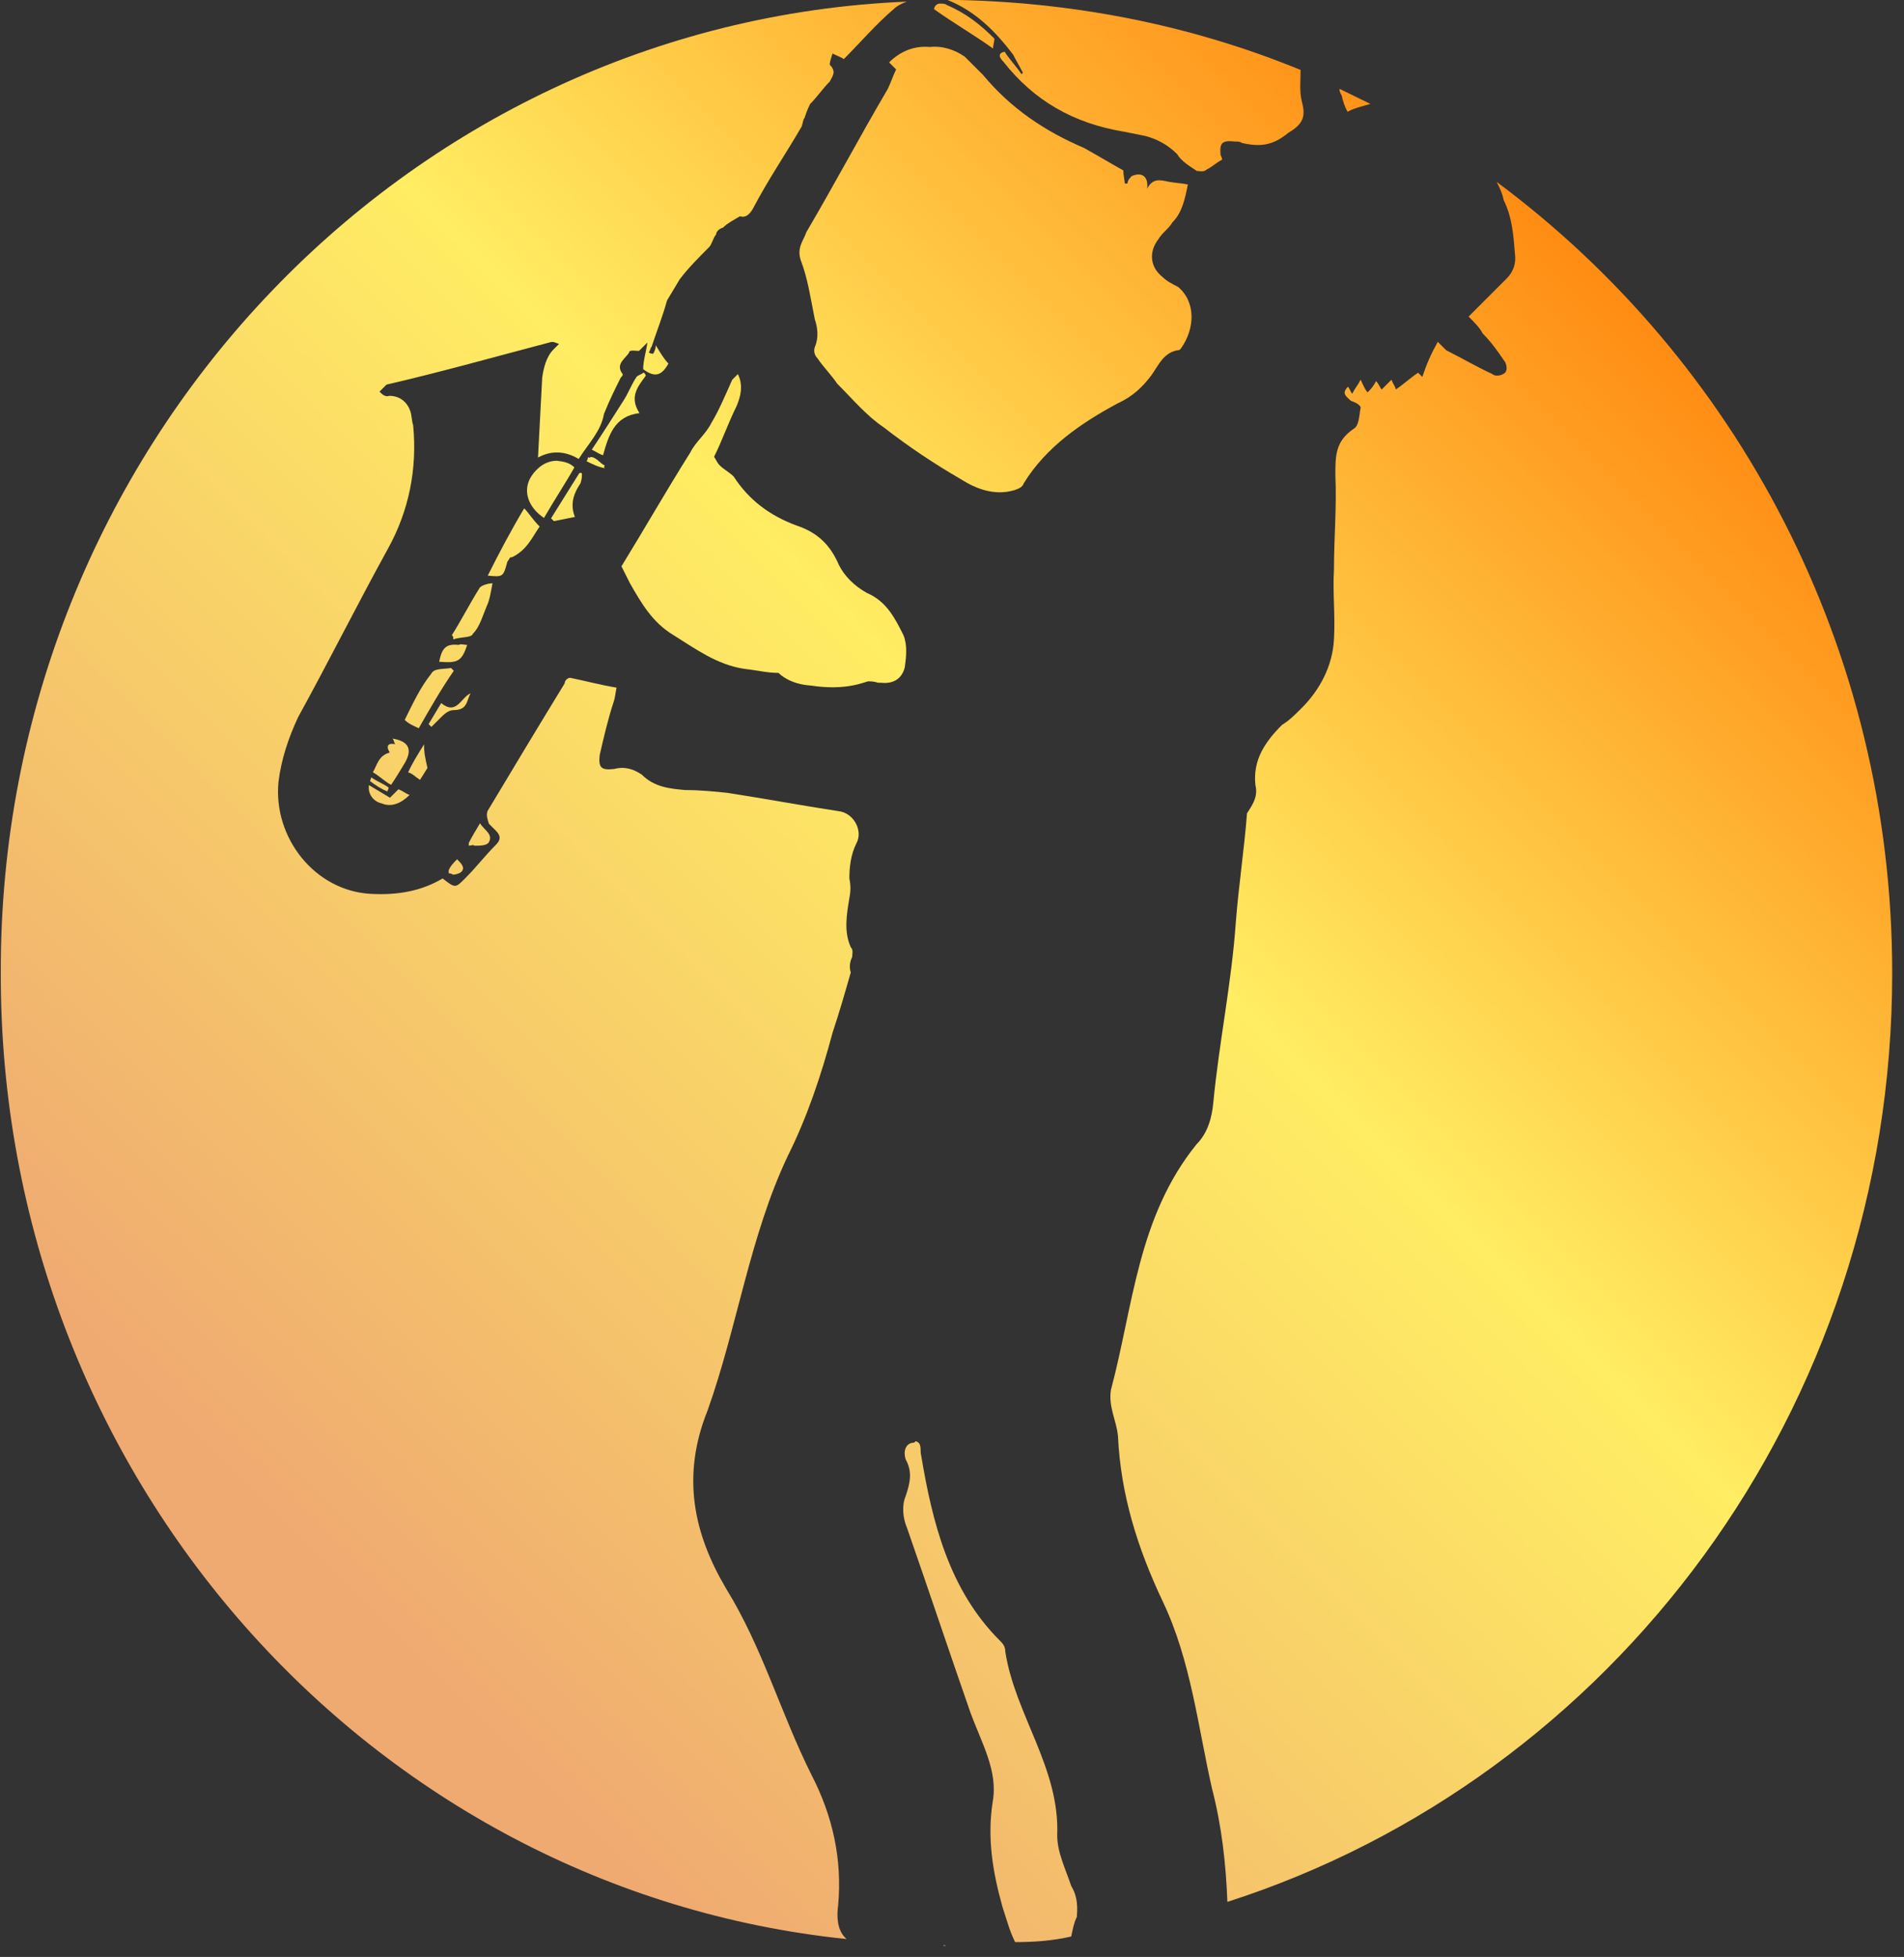 <?xml version="1.0" encoding="UTF-8" standalone="no"?>
<!DOCTYPE svg PUBLIC "-//W3C//DTD SVG 1.1//EN" "http://www.w3.org/Graphics/SVG/1.1/DTD/svg11.dtd">
<svg width="100%" height="100%" viewBox="0 0 145 149" version="1.1" xmlns="http://www.w3.org/2000/svg" xmlns:xlink="http://www.w3.org/1999/xlink" xml:space="preserve" xmlns:serif="http://www.serif.com/" style="fill-rule:evenodd;clip-rule:evenodd;stroke-linejoin:round;stroke-miterlimit:2;">
    <rect x="0" y="0" width="145" height="149" fill="#333333" stroke="none"/>
    <g transform="matrix(-106.816,106.816,106.816,106.816,116.49,0.55)">
        <path d="M0.889,-0.201C1.069,-0.022 1.084,0.258 0.932,0.445C0.932,0.445 0.932,0.444 0.932,0.444C0.932,0.438 0.927,0.433 0.923,0.43C0.905,0.415 0.893,0.396 0.886,0.374C0.875,0.341 0.858,0.311 0.85,0.277C0.842,0.246 0.826,0.221 0.793,0.207C0.753,0.188 0.716,0.16 0.674,0.145C0.653,0.138 0.633,0.128 0.614,0.117C0.604,0.112 0.595,0.107 0.586,0.102C0.585,0.1 0.583,0.098 0.58,0.097C0.579,0.096 0.577,0.095 0.577,0.093C0.574,0.085 0.567,0.08 0.56,0.075C0.557,0.073 0.555,0.071 0.553,0.068C0.549,0.064 0.544,0.06 0.538,0.058C0.531,0.056 0.528,0.046 0.533,0.04C0.544,0.025 0.555,0.009 0.566,-0.006C0.57,-0.011 0.575,-0.017 0.58,-0.022C0.585,-0.028 0.59,-0.034 0.59,-0.043C0.591,-0.048 0.593,-0.052 0.598,-0.055C0.603,-0.059 0.603,-0.061 0.598,-0.065C0.59,-0.07 0.582,-0.075 0.574,-0.079C0.572,-0.08 0.571,-0.081 0.568,-0.083C0.573,-0.09 0.577,-0.097 0.581,-0.103C0.582,-0.104 0.584,-0.104 0.585,-0.103C0.61,-0.097 0.634,-0.091 0.658,-0.085C0.66,-0.084 0.661,-0.082 0.662,-0.08C0.662,-0.079 0.662,-0.077 0.662,-0.075C0.662,-0.071 0.664,-0.07 0.667,-0.07C0.675,-0.07 0.682,-0.069 0.69,-0.069C0.697,-0.069 0.697,-0.069 0.698,-0.077C0.71,-0.08 0.72,-0.087 0.729,-0.097C0.748,-0.118 0.744,-0.152 0.722,-0.17C0.713,-0.177 0.703,-0.182 0.692,-0.186C0.661,-0.195 0.631,-0.205 0.6,-0.214C0.579,-0.22 0.561,-0.232 0.547,-0.249C0.546,-0.251 0.544,-0.253 0.543,-0.255C0.541,-0.259 0.541,-0.264 0.545,-0.268C0.547,-0.269 0.547,-0.271 0.547,-0.273C0.546,-0.273 0.544,-0.273 0.542,-0.273C0.518,-0.258 0.493,-0.244 0.469,-0.23C0.467,-0.229 0.467,-0.228 0.466,-0.226C0.467,-0.226 0.468,-0.226 0.47,-0.226C0.475,-0.226 0.48,-0.223 0.484,-0.22C0.494,-0.211 0.504,-0.202 0.514,-0.193C0.507,-0.191 0.502,-0.186 0.5,-0.178C0.491,-0.18 0.482,-0.18 0.475,-0.185C0.468,-0.188 0.462,-0.19 0.456,-0.192C0.455,-0.192 0.454,-0.192 0.454,-0.193C0.453,-0.199 0.447,-0.197 0.444,-0.198C0.443,-0.199 0.441,-0.196 0.44,-0.195C0.438,-0.195 0.437,-0.195 0.434,-0.195C0.438,-0.192 0.442,-0.19 0.445,-0.187C0.444,-0.18 0.441,-0.178 0.434,-0.18C0.434,-0.183 0.433,-0.187 0.432,-0.191C0.433,-0.19 0.435,-0.189 0.436,-0.189C0.436,-0.189 0.437,-0.19 0.437,-0.191C0.436,-0.191 0.435,-0.192 0.434,-0.192C0.426,-0.196 0.419,-0.199 0.412,-0.203C0.408,-0.204 0.404,-0.205 0.4,-0.206C0.393,-0.207 0.385,-0.207 0.378,-0.207C0.376,-0.207 0.373,-0.209 0.371,-0.209C0.37,-0.21 0.368,-0.21 0.366,-0.209C0.363,-0.209 0.36,-0.208 0.356,-0.207C0.355,-0.205 0.353,-0.204 0.349,-0.205C0.333,-0.21 0.317,-0.213 0.302,-0.217C0.3,-0.218 0.299,-0.219 0.298,-0.219C0.296,-0.22 0.294,-0.221 0.291,-0.222C0.286,-0.222 0.281,-0.223 0.276,-0.223C0.273,-0.224 0.27,-0.224 0.27,-0.229C0.269,-0.23 0.267,-0.231 0.265,-0.232C0.264,-0.229 0.263,-0.227 0.263,-0.226C0.251,-0.226 0.239,-0.227 0.227,-0.226C0.225,-0.226 0.222,-0.225 0.22,-0.224C0.407,-0.396 0.703,-0.388 0.889,-0.201Z" style="fill:url(#_Linear1);fill-rule:nonzero;"/>
    </g>
    <g transform="matrix(-106.816,106.816,106.816,106.816,108.406,-7.533)">
        <path d="M0.693,-0.002C0.693,-0.002 0.694,-0.001 0.694,-0.001C0.694,-0.001 0.693,0 0.693,0.001C0.692,0.002 0.69,0.003 0.689,0.003C0.686,0.003 0.686,0 0.686,-0.003C0.688,-0.003 0.691,-0.003 0.693,-0.002Z" style="fill:url(#_Linear2);fill-rule:nonzero;"/>
    </g>
    <g transform="matrix(-106.816,106.816,106.816,106.816,102.283,-13.656)">
        <path d="M0.636,-0.007C0.64,-0.006 0.644,-0.005 0.648,-0.004C0.648,-0.003 0.648,-0.002 0.648,-0.002C0.646,-0.002 0.644,-0.002 0.642,-0.002C0.639,-0.002 0.636,-0.002 0.634,0C0.629,0.005 0.626,0.001 0.622,-0C0.627,-0.002 0.635,0.003 0.636,-0.007Z" style="fill:url(#_Linear3);fill-rule:nonzero;"/>
    </g>
    <g transform="matrix(-106.816,106.816,106.816,106.816,105.203,-10.737)">
        <path d="M0.248,-0.103C0.248,-0.102 0.248,-0.1 0.248,-0.098C0.251,-0.097 0.255,-0.095 0.258,-0.094C0.285,-0.087 0.311,-0.079 0.338,-0.072C0.342,-0.07 0.347,-0.07 0.35,-0.064C0.354,-0.055 0.36,-0.047 0.366,-0.038C0.368,-0.034 0.371,-0.03 0.376,-0.028C0.378,-0.027 0.379,-0.025 0.379,-0.023C0.38,-0.018 0.38,-0.012 0.381,-0.007C0.381,0.004 0.382,0.015 0.38,0.025C0.378,0.041 0.375,0.056 0.371,0.071C0.369,0.08 0.365,0.089 0.356,0.094C0.354,0.095 0.352,0.096 0.35,0.095C0.329,0.09 0.308,0.094 0.288,0.1C0.28,0.103 0.273,0.103 0.266,0.102C0.26,0.101 0.253,0.098 0.247,0.103C0.247,0.103 0.246,0.103 0.246,0.103C0.234,0.101 0.224,0.092 0.225,0.08C0.226,0.077 0.227,0.074 0.227,0.071C0.228,0.063 0.223,0.057 0.215,0.056C0.211,0.055 0.208,0.056 0.204,0.055C0.197,0.055 0.191,0.051 0.185,0.047C0.187,0.044 0.189,0.042 0.191,0.039C0.193,0.036 0.195,0.032 0.201,0.034C0.196,0.03 0.197,0.026 0.202,0.024C0.203,0.024 0.205,0.024 0.206,0.025C0.207,0.025 0.207,0.024 0.207,0.024C0.206,0.023 0.205,0.021 0.203,0.019C0.205,0.012 0.207,0.004 0.209,-0.003C0.217,-0.023 0.221,-0.043 0.219,-0.065C0.219,-0.069 0.219,-0.074 0.219,-0.078C0.22,-0.084 0.223,-0.09 0.228,-0.094C0.233,-0.1 0.24,-0.103 0.248,-0.103Z" style="fill:url(#_Linear4);fill-rule:nonzero;"/>
    </g>
    <g transform="matrix(-106.816,106.816,106.816,106.816,98.792,-17.148)">
        <path d="M0.531,-0.001C0.531,-0 0.531,0 0.531,0.001C0.528,0.003 0.525,0.005 0.522,0.007C0.519,-0 0.513,-0.002 0.508,-0.003C0.506,-0.004 0.505,-0.005 0.504,-0.006C0.504,-0.006 0.504,-0.007 0.505,-0.007C0.514,-0.005 0.522,-0.003 0.531,-0.001Z" style="fill:url(#_Linear5);fill-rule:nonzero;"/>
    </g>
    <g transform="matrix(-106.816,106.816,106.816,106.816,95.705,-20.235)">
        <path d="M0.213,-0.017C0.211,-0.005 0.208,0.006 0.206,0.018C0.205,0.017 0.203,0.016 0.202,0.015C0.202,0.005 0.203,-0.004 0.207,-0.014C0.207,-0.015 0.208,-0.016 0.209,-0.017C0.21,-0.018 0.212,-0.018 0.213,-0.017Z" style="fill:url(#_Linear6);fill-rule:nonzero;"/>
    </g>
    <g transform="matrix(-106.816,106.816,106.816,106.816,103.214,-12.726)">
        <path d="M0.201,-0.043C0.202,-0.04 0.203,-0.036 0.204,-0.033C0.204,-0.033 0.205,-0.033 0.205,-0.033C0.204,-0.038 0.204,-0.043 0.203,-0.047C0.206,-0.049 0.207,-0.047 0.207,-0.044C0.21,-0.019 0.204,0.003 0.189,0.024C0.187,0.027 0.185,0.03 0.183,0.033C0.18,0.038 0.178,0.044 0.178,0.051C0.179,0.055 0.178,0.059 0.177,0.064C0.176,0.065 0.175,0.067 0.173,0.067C0.17,0.068 0.167,0.068 0.164,0.069C0.164,0.069 0.163,0.068 0.163,0.067C0.159,0.062 0.157,0.062 0.153,0.067C0.152,0.068 0.151,0.069 0.151,0.07C0.146,0.078 0.141,0.082 0.131,0.083C0.123,0.085 0.119,0.084 0.115,0.077C0.112,0.072 0.108,0.069 0.104,0.065C0.127,0.01 0.161,-0.041 0.205,-0.086C0.199,-0.072 0.199,-0.058 0.201,-0.043Z" style="fill:url(#_Linear7);fill-rule:nonzero;"/>
    </g>
    <g transform="matrix(-106.816,106.816,106.816,106.816,159.876,43.936)">
        <path d="M0.731,-0.114C0.734,-0.117 0.738,-0.115 0.74,-0.111C0.742,-0.104 0.747,-0.101 0.753,-0.098C0.758,-0.096 0.762,-0.091 0.764,-0.086C0.778,-0.057 0.793,-0.027 0.807,0.002C0.814,0.017 0.818,0.033 0.831,0.042C0.846,0.053 0.856,0.067 0.865,0.083C0.868,0.089 0.871,0.094 0.873,0.1C0.866,0.107 0.859,0.113 0.851,0.118C0.848,0.116 0.845,0.114 0.842,0.113C0.836,0.108 0.834,0.104 0.833,0.1C0.829,0.092 0.826,0.083 0.82,0.077C0.795,0.054 0.792,0.019 0.773,-0.007C0.771,-0.009 0.771,-0.011 0.771,-0.013C0.771,-0.049 0.753,-0.079 0.733,-0.107C0.732,-0.109 0.728,-0.111 0.73,-0.114C0.73,-0.114 0.731,-0.114 0.731,-0.114Z" style="fill:url(#_Linear8);fill-rule:nonzero;"/>
    </g>
    <g transform="matrix(-106.816,106.816,106.816,106.816,109.281,-6.659)">
        <path d="M0.417,-0.084C0.425,-0.081 0.432,-0.078 0.44,-0.076C0.446,-0.074 0.452,-0.075 0.458,-0.073C0.48,-0.068 0.502,-0.062 0.523,-0.057C0.524,-0.054 0.525,-0.051 0.526,-0.048C0.529,-0.037 0.532,-0.026 0.529,-0.014C0.526,-0.001 0.524,0.012 0.516,0.023C0.512,0.028 0.509,0.033 0.505,0.037C0.505,0.038 0.505,0.045 0.498,0.053C0.487,0.068 0.477,0.071 0.476,0.072C0.475,0.073 0.474,0.074 0.473,0.076C0.473,0.076 0.473,0.076 0.472,0.077C0.468,0.082 0.463,0.083 0.458,0.08L0.458,0.08C0.454,0.077 0.449,0.073 0.447,0.068C0.444,0.059 0.441,0.05 0.445,0.04C0.447,0.033 0.447,0.026 0.445,0.02C0.441,0.01 0.441,0.001 0.446,-0.009C0.452,-0.022 0.454,-0.035 0.451,-0.049C0.451,-0.052 0.452,-0.055 0.452,-0.058C0.452,-0.06 0.451,-0.062 0.451,-0.063C0.442,-0.066 0.434,-0.07 0.425,-0.073C0.42,-0.075 0.415,-0.078 0.413,-0.084C0.415,-0.084 0.416,-0.084 0.417,-0.084Z" style="fill:url(#_Linear9);fill-rule:nonzero;"/>
    </g>
    <g transform="matrix(-106.816,106.816,106.816,106.816,98.289,-17.651)">
        <path d="M0.496,-0.005C0.497,-0.004 0.498,-0.004 0.498,-0.004C0.497,-0.001 0.496,0.002 0.494,0.005C0.494,0.004 0.493,0.004 0.493,0.004C0.494,0.002 0.493,-0.002 0.495,-0.004C0.495,-0.004 0.496,-0.004 0.496,-0.005Z" style="fill:url(#_Linear10);fill-rule:nonzero;"/>
    </g>
    <g transform="matrix(-106.816,106.816,106.816,106.816,97.408,-18.532)">
        <path d="M0.45,-0.008C0.455,-0.007 0.459,-0.005 0.464,-0.004C0.473,-0.002 0.482,0 0.492,0.002C0.491,0.005 0.491,0.006 0.49,0.008C0.481,0.003 0.472,-0.002 0.462,0.006C0.46,-0.003 0.454,-0.004 0.447,-0.005C0.446,-0.005 0.446,-0.006 0.446,-0.007C0.447,-0.007 0.449,-0.008 0.45,-0.008Z" style="fill:url(#_Linear11);fill-rule:nonzero;"/>
    </g>
    <g transform="matrix(-41.622,145.213,145.213,41.622,106.906,-6.446)">
        <path d="M0.096,-0.005C0.098,-0.004 0.101,-0.002 0.103,0C0.1,0.003 0.098,0.007 0.096,0.01C0.095,0.004 0.094,-0.001 0.093,-0.007C0.094,-0.007 0.095,-0.006 0.096,-0.005Z" style="fill:url(#_Linear12);fill-rule:nonzero;"/>
    </g>
    <g transform="matrix(29.475,148.157,148.157,-29.475,26.37,-40.124)">
        <path d="M0.514,-0.007C0.52,-0.013 0.529,-0.012 0.536,-0.005C0.528,0.002 0.521,0.009 0.514,0.015C0.511,0.013 0.51,0.01 0.509,0.007C0.508,0.002 0.51,-0.003 0.514,-0.007Z" style="fill:url(#_Linear13);fill-rule:nonzero;"/>
    </g>
    <g transform="matrix(-106.816,106.816,106.816,106.816,98.243,-17.697)">
        <path d="M0.574,0.002C0.569,0.008 0.569,0.008 0.562,0.004C0.561,0.004 0.559,0.003 0.559,0.004C0.551,0.007 0.544,0.004 0.538,0.003C0.538,-0.002 0.537,-0.006 0.537,-0.009C0.549,-0.006 0.562,-0.002 0.574,0.002Z" style="fill:url(#_Linear14);fill-rule:nonzero;"/>
    </g>
    <g transform="matrix(-106.816,106.816,106.816,106.816,99.355,-16.584)">
        <path d="M0.581,-0.007C0.59,-0.005 0.599,-0.002 0.608,0C0.608,0.001 0.608,0.001 0.609,0.002C0.605,0.004 0.602,0.008 0.6,0.007C0.595,0.007 0.59,0.004 0.585,0.002C0.582,0.001 0.578,-0.002 0.575,-0.004C0.576,-0.005 0.579,-0.007 0.581,-0.007Z" style="fill:url(#_Linear15);fill-rule:nonzero;"/>
    </g>
    <g transform="matrix(-106.816,106.816,106.816,106.816,156.706,40.767)">
        <path d="M0.078,-0.317C0.081,-0.308 0.087,-0.301 0.093,-0.294C0.096,-0.29 0.1,-0.288 0.105,-0.288C0.114,-0.288 0.123,-0.288 0.132,-0.288C0.132,-0.284 0.132,-0.28 0.133,-0.277C0.133,-0.271 0.134,-0.265 0.135,-0.26C0.135,-0.258 0.137,-0.255 0.139,-0.255C0.141,-0.255 0.144,-0.257 0.144,-0.259C0.147,-0.267 0.149,-0.275 0.152,-0.284C0.152,-0.285 0.152,-0.287 0.152,-0.29C0.159,-0.288 0.164,-0.286 0.17,-0.283C0.17,-0.284 0.17,-0.285 0.17,-0.286C0.175,-0.287 0.179,-0.287 0.184,-0.288C0.183,-0.289 0.183,-0.291 0.182,-0.293C0.184,-0.293 0.187,-0.293 0.189,-0.293C0.189,-0.294 0.188,-0.296 0.188,-0.298C0.191,-0.297 0.193,-0.297 0.195,-0.297C0.195,-0.299 0.194,-0.301 0.193,-0.304C0.196,-0.303 0.198,-0.303 0.201,-0.302C0.201,-0.303 0.2,-0.305 0.2,-0.306C0.205,-0.306 0.204,-0.303 0.204,-0.3C0.203,-0.298 0.202,-0.295 0.203,-0.294C0.206,-0.292 0.21,-0.288 0.213,-0.289C0.224,-0.291 0.229,-0.286 0.236,-0.279C0.247,-0.267 0.259,-0.257 0.27,-0.246C0.279,-0.238 0.286,-0.229 0.295,-0.221C0.305,-0.212 0.318,-0.208 0.331,-0.208C0.336,-0.208 0.34,-0.208 0.344,-0.209C0.356,-0.209 0.367,-0.207 0.375,-0.197C0.378,-0.192 0.383,-0.191 0.388,-0.19C0.402,-0.178 0.417,-0.167 0.431,-0.155C0.454,-0.135 0.48,-0.118 0.503,-0.099C0.509,-0.094 0.516,-0.09 0.524,-0.09C0.571,-0.085 0.604,-0.055 0.642,-0.033C0.649,-0.028 0.651,-0.02 0.656,-0.014C0.676,0.008 0.689,0.033 0.699,0.061C0.71,0.092 0.731,0.118 0.748,0.145C0.758,0.162 0.77,0.177 0.783,0.191C0.602,0.284 0.371,0.253 0.215,0.097C0.099,-0.019 0.052,-0.177 0.074,-0.326C0.075,-0.323 0.076,-0.32 0.078,-0.317Z" style="fill:url(#_Linear16);fill-rule:nonzero;"/>
    </g>
    <g transform="matrix(-106.816,106.816,106.816,106.816,101.887,-14.053)">
        <path d="M0.667,-0.005C0.669,-0.008 0.671,-0.008 0.672,-0.004C0.677,-0.007 0.681,-0.004 0.685,-0.003C0.684,0.001 0.684,0.005 0.683,0.008C0.678,0.007 0.674,0.006 0.67,0.005C0.663,0.003 0.661,-0.001 0.666,-0.008C0.666,-0.007 0.667,-0.006 0.667,-0.005Z" style="fill:url(#_Linear17);fill-rule:nonzero;"/>
    </g>
    <g transform="matrix(-106.816,106.816,106.816,106.816,108.122,-7.817)">
        <path d="M0.676,-0.002C0.676,-0.002 0.677,-0.001 0.677,-0.001C0.676,-0 0.675,0 0.675,0.001C0.673,0.003 0.671,0.005 0.669,0.005C0.664,0.004 0.666,-0.001 0.665,-0.005C0.669,-0.004 0.673,-0.003 0.676,-0.002Z" style="fill:url(#_Linear18);fill-rule:nonzero;"/>
    </g>
    <g transform="matrix(-106.816,106.816,106.816,106.816,168.061,52.121)">
        <path d="M0.9,-0.001C0.899,-0.001 0.899,-0 0.899,0C0.899,0 0.898,0.001 0.898,0.001L0.9,-0.001Z" style="fill:url(#_Linear19);fill-rule:nonzero;"/>
    </g>
    <g transform="matrix(-106.816,106.816,106.816,106.816,100.098,-15.841)">
        <path d="M0.622,-0.002C0.616,0.005 0.614,0.006 0.606,0.002C0.607,0.001 0.608,-0.001 0.609,-0.001C0.613,-0.006 0.616,-0.006 0.622,-0.002Z" style="fill:url(#_Linear20);fill-rule:nonzero;"/>
    </g>
    <g transform="matrix(-106.816,106.816,106.816,106.816,102.867,-13.072)">
        <path d="M0.693,0.002C0.691,0.007 0.686,0.009 0.68,0.009C0.681,0.007 0.681,0.005 0.682,0.003C0.684,0.003 0.686,0.003 0.688,0.003C0.689,-0.001 0.69,-0.005 0.691,-0.009C0.695,-0.006 0.695,-0.001 0.693,0.002Z" style="fill:url(#_Linear21);fill-rule:nonzero;"/>
    </g>
    <g transform="matrix(-50.178,142.483,142.483,50.178,63.364,-38.165)">
        <path d="M0.687,-0.005C0.688,-0.002 0.689,0.002 0.689,0.005C0.689,0.005 0.688,0.005 0.687,0.005C0.686,0.002 0.686,-0.002 0.685,-0.005C0.686,-0.005 0.686,-0.005 0.687,-0.005Z" style="fill:url(#_Linear22);fill-rule:nonzero;"/>
    </g>
    <g transform="matrix(-106.816,106.816,106.816,106.816,100.785,-15.155)">
        <path d="M0.629,-0.007C0.638,-0.006 0.646,-0.003 0.655,-0C0.655,0.003 0.654,0.005 0.653,0.008C0.642,0.005 0.631,0.002 0.62,-0C0.62,-0.001 0.62,-0.001 0.62,-0.002C0.623,-0.004 0.626,-0.008 0.629,-0.007Z" style="fill:url(#_Linear23);fill-rule:nonzero;"/>
    </g>
    <g transform="matrix(33.674,147.259,147.259,-33.674,9.618,-39.796)">
        <path d="M0.668,-0.007C0.669,-0.005 0.671,-0.004 0.673,-0.002C0.671,0 0.669,0.002 0.668,0.003C0.663,0.003 0.66,0.003 0.656,0.004C0.66,0 0.664,-0.004 0.668,-0.007Z" style="fill:url(#_Linear24);fill-rule:nonzero;"/>
    </g>
    <defs>
        <linearGradient id="_Linear1" x1="0" y1="0" x2="1" y2="0" gradientUnits="userSpaceOnUse" gradientTransform="matrix(1,0,0,-1,0,0.049)"><stop offset="0" style="stop-color:rgb(255,124,6);stop-opacity:1"/><stop offset="0.46" style="stop-color:rgb(255,237,99);stop-opacity:1"/><stop offset="0.99" style="stop-color:rgb(239,170,113);stop-opacity:1"/><stop offset="1" style="stop-color:rgb(239,170,113);stop-opacity:1"/></linearGradient>
        <linearGradient id="_Linear2" x1="0" y1="0" x2="1" y2="0" gradientUnits="userSpaceOnUse" gradientTransform="matrix(1,0,0,-1,0,-6.47644e-05)"><stop offset="0" style="stop-color:rgb(255,124,6);stop-opacity:1"/><stop offset="0.46" style="stop-color:rgb(255,237,99);stop-opacity:1"/><stop offset="0.99" style="stop-color:rgb(239,170,113);stop-opacity:1"/><stop offset="1" style="stop-color:rgb(239,170,113);stop-opacity:1"/></linearGradient>
        <linearGradient id="_Linear3" x1="0" y1="0" x2="1" y2="0" gradientUnits="userSpaceOnUse" gradientTransform="matrix(1,0,0,-1,0,-0.002)"><stop offset="0" style="stop-color:rgb(255,124,6);stop-opacity:1"/><stop offset="0.46" style="stop-color:rgb(255,237,99);stop-opacity:1"/><stop offset="0.99" style="stop-color:rgb(239,170,113);stop-opacity:1"/><stop offset="1" style="stop-color:rgb(239,170,113);stop-opacity:1"/></linearGradient>
        <linearGradient id="_Linear4" x1="0" y1="0" x2="1" y2="0" gradientUnits="userSpaceOnUse" gradientTransform="matrix(1,0,0,-1,0,-0)"><stop offset="0" style="stop-color:rgb(255,124,6);stop-opacity:1"/><stop offset="0.46" style="stop-color:rgb(255,237,99);stop-opacity:1"/><stop offset="0.99" style="stop-color:rgb(239,170,113);stop-opacity:1"/><stop offset="1" style="stop-color:rgb(239,170,113);stop-opacity:1"/></linearGradient>
        <linearGradient id="_Linear5" x1="0" y1="0" x2="1" y2="0" gradientUnits="userSpaceOnUse" gradientTransform="matrix(1,0,0,-1,0,-7.89144e-07)"><stop offset="0" style="stop-color:rgb(255,124,6);stop-opacity:1"/><stop offset="0.46" style="stop-color:rgb(255,237,99);stop-opacity:1"/><stop offset="0.99" style="stop-color:rgb(239,170,113);stop-opacity:1"/><stop offset="1" style="stop-color:rgb(239,170,113);stop-opacity:1"/></linearGradient>
        <linearGradient id="_Linear6" x1="0" y1="0" x2="1" y2="0" gradientUnits="userSpaceOnUse" gradientTransform="matrix(1,0,0,-1,0,0)"><stop offset="0" style="stop-color:rgb(255,124,6);stop-opacity:1"/><stop offset="0.46" style="stop-color:rgb(255,237,99);stop-opacity:1"/><stop offset="0.99" style="stop-color:rgb(239,170,113);stop-opacity:1"/><stop offset="1" style="stop-color:rgb(239,170,113);stop-opacity:1"/></linearGradient>
        <linearGradient id="_Linear7" x1="0" y1="0" x2="1" y2="0" gradientUnits="userSpaceOnUse" gradientTransform="matrix(1,0,0,-1,0,-0.001)"><stop offset="0" style="stop-color:rgb(255,124,6);stop-opacity:1"/><stop offset="0.46" style="stop-color:rgb(255,237,99);stop-opacity:1"/><stop offset="0.99" style="stop-color:rgb(239,170,113);stop-opacity:1"/><stop offset="1" style="stop-color:rgb(239,170,113);stop-opacity:1"/></linearGradient>
        <linearGradient id="_Linear8" x1="0" y1="0" x2="1" y2="0" gradientUnits="userSpaceOnUse" gradientTransform="matrix(1,0,0,-1,0,0.001)"><stop offset="0" style="stop-color:rgb(255,124,6);stop-opacity:1"/><stop offset="0.46" style="stop-color:rgb(255,237,99);stop-opacity:1"/><stop offset="0.99" style="stop-color:rgb(239,170,113);stop-opacity:1"/><stop offset="1" style="stop-color:rgb(239,170,113);stop-opacity:1"/></linearGradient>
        <linearGradient id="_Linear9" x1="0" y1="0" x2="1" y2="0" gradientUnits="userSpaceOnUse" gradientTransform="matrix(1,0,0,-1,0,-0.001)"><stop offset="0" style="stop-color:rgb(255,124,6);stop-opacity:1"/><stop offset="0.46" style="stop-color:rgb(255,237,99);stop-opacity:1"/><stop offset="0.99" style="stop-color:rgb(239,170,113);stop-opacity:1"/><stop offset="1" style="stop-color:rgb(239,170,113);stop-opacity:1"/></linearGradient>
        <linearGradient id="_Linear10" x1="0" y1="0" x2="1" y2="0" gradientUnits="userSpaceOnUse" gradientTransform="matrix(1,0,0,-1,0,1.21575e-06)"><stop offset="0" style="stop-color:rgb(255,124,6);stop-opacity:1"/><stop offset="0.46" style="stop-color:rgb(255,237,99);stop-opacity:1"/><stop offset="0.99" style="stop-color:rgb(239,170,113);stop-opacity:1"/><stop offset="1" style="stop-color:rgb(239,170,113);stop-opacity:1"/></linearGradient>
        <linearGradient id="_Linear11" x1="0" y1="0" x2="1" y2="0" gradientUnits="userSpaceOnUse" gradientTransform="matrix(1,0,0,-1,0,0)"><stop offset="0" style="stop-color:rgb(255,124,6);stop-opacity:1"/><stop offset="0.46" style="stop-color:rgb(255,237,99);stop-opacity:1"/><stop offset="0.99" style="stop-color:rgb(239,170,113);stop-opacity:1"/><stop offset="1" style="stop-color:rgb(239,170,113);stop-opacity:1"/></linearGradient>
        <linearGradient id="_Linear12" x1="0" y1="0" x2="1" y2="0" gradientUnits="userSpaceOnUse" gradientTransform="matrix(0.875,-0.485,-0.485,-0.875,0.012,0.047)"><stop offset="0" style="stop-color:rgb(255,124,6);stop-opacity:1"/><stop offset="0.46" style="stop-color:rgb(255,237,99);stop-opacity:1"/><stop offset="0.99" style="stop-color:rgb(239,170,113);stop-opacity:1"/><stop offset="1" style="stop-color:rgb(239,170,113);stop-opacity:1"/></linearGradient>
        <linearGradient id="_Linear13" x1="0" y1="0" x2="1" y2="0" gradientUnits="userSpaceOnUse" gradientTransform="matrix(0.556,-0.831,-0.831,-0.556,0.231,0.433)"><stop offset="0" style="stop-color:rgb(255,124,6);stop-opacity:1"/><stop offset="0.46" style="stop-color:rgb(255,237,99);stop-opacity:1"/><stop offset="0.99" style="stop-color:rgb(239,170,113);stop-opacity:1"/><stop offset="1" style="stop-color:rgb(239,170,113);stop-opacity:1"/></linearGradient>
        <linearGradient id="_Linear14" x1="0" y1="0" x2="1" y2="0" gradientUnits="userSpaceOnUse" gradientTransform="matrix(1,0,0,-1,0,-0.001)"><stop offset="0" style="stop-color:rgb(255,124,6);stop-opacity:1"/><stop offset="0.46" style="stop-color:rgb(255,237,99);stop-opacity:1"/><stop offset="0.99" style="stop-color:rgb(239,170,113);stop-opacity:1"/><stop offset="1" style="stop-color:rgb(239,170,113);stop-opacity:1"/></linearGradient>
        <linearGradient id="_Linear15" x1="0" y1="0" x2="1" y2="0" gradientUnits="userSpaceOnUse" gradientTransform="matrix(1,0,0,-1,0,0)"><stop offset="0" style="stop-color:rgb(255,124,6);stop-opacity:1"/><stop offset="0.46" style="stop-color:rgb(255,237,99);stop-opacity:1"/><stop offset="0.99" style="stop-color:rgb(239,170,113);stop-opacity:1"/><stop offset="1" style="stop-color:rgb(239,170,113);stop-opacity:1"/></linearGradient>
        <linearGradient id="_Linear16" x1="0" y1="0" x2="1" y2="0" gradientUnits="userSpaceOnUse" gradientTransform="matrix(1,0,0,-1,0,-0.041)"><stop offset="0" style="stop-color:rgb(255,124,6);stop-opacity:1"/><stop offset="0.46" style="stop-color:rgb(255,237,99);stop-opacity:1"/><stop offset="0.99" style="stop-color:rgb(239,170,113);stop-opacity:1"/><stop offset="1" style="stop-color:rgb(239,170,113);stop-opacity:1"/></linearGradient>
        <linearGradient id="_Linear17" x1="0" y1="0" x2="1" y2="0" gradientUnits="userSpaceOnUse" gradientTransform="matrix(1,0,0,-1,0,4.7203e-06)"><stop offset="0" style="stop-color:rgb(255,124,6);stop-opacity:1"/><stop offset="0.46" style="stop-color:rgb(255,237,99);stop-opacity:1"/><stop offset="0.99" style="stop-color:rgb(239,170,113);stop-opacity:1"/><stop offset="1" style="stop-color:rgb(239,170,113);stop-opacity:1"/></linearGradient>
        <linearGradient id="_Linear18" x1="0" y1="0" x2="1" y2="0" gradientUnits="userSpaceOnUse" gradientTransform="matrix(1,0,0,-1,0,-8.47711e-05)"><stop offset="0" style="stop-color:rgb(255,124,6);stop-opacity:1"/><stop offset="0.46" style="stop-color:rgb(255,237,99);stop-opacity:1"/><stop offset="0.99" style="stop-color:rgb(239,170,113);stop-opacity:1"/><stop offset="1" style="stop-color:rgb(239,170,113);stop-opacity:1"/></linearGradient>
        <linearGradient id="_Linear19" x1="0" y1="0" x2="1" y2="0" gradientUnits="userSpaceOnUse" gradientTransform="matrix(1,0,0,-1,0,9.45735e-06)"><stop offset="0" style="stop-color:rgb(255,124,6);stop-opacity:1"/><stop offset="0.46" style="stop-color:rgb(255,237,99);stop-opacity:1"/><stop offset="0.99" style="stop-color:rgb(239,170,113);stop-opacity:1"/><stop offset="1" style="stop-color:rgb(239,170,113);stop-opacity:1"/></linearGradient>
        <linearGradient id="_Linear20" x1="0" y1="0" x2="1" y2="0" gradientUnits="userSpaceOnUse" gradientTransform="matrix(1,0,0,-1,0,-0)"><stop offset="0" style="stop-color:rgb(255,124,6);stop-opacity:1"/><stop offset="0.46" style="stop-color:rgb(255,237,99);stop-opacity:1"/><stop offset="0.99" style="stop-color:rgb(239,170,113);stop-opacity:1"/><stop offset="1" style="stop-color:rgb(239,170,113);stop-opacity:1"/></linearGradient>
        <linearGradient id="_Linear21" x1="0" y1="0" x2="1" y2="0" gradientUnits="userSpaceOnUse" gradientTransform="matrix(1,0,0,-1,0,-4.69555e-07)"><stop offset="0" style="stop-color:rgb(255,124,6);stop-opacity:1"/><stop offset="0.46" style="stop-color:rgb(255,237,99);stop-opacity:1"/><stop offset="0.99" style="stop-color:rgb(239,170,113);stop-opacity:1"/><stop offset="1" style="stop-color:rgb(239,170,113);stop-opacity:1"/></linearGradient>
        <linearGradient id="_Linear22" x1="0" y1="0" x2="1" y2="0" gradientUnits="userSpaceOnUse" gradientTransform="matrix(0.902,-0.432,-0.432,-0.902,0.067,0.297)"><stop offset="0" style="stop-color:rgb(255,124,6);stop-opacity:1"/><stop offset="0.46" style="stop-color:rgb(255,237,99);stop-opacity:1"/><stop offset="0.99" style="stop-color:rgb(239,170,113);stop-opacity:1"/><stop offset="1" style="stop-color:rgb(239,170,113);stop-opacity:1"/></linearGradient>
        <linearGradient id="_Linear23" x1="0" y1="0" x2="1" y2="0" gradientUnits="userSpaceOnUse" gradientTransform="matrix(1,0,0,-1,0,0)"><stop offset="0" style="stop-color:rgb(255,124,6);stop-opacity:1"/><stop offset="0.46" style="stop-color:rgb(255,237,99);stop-opacity:1"/><stop offset="0.99" style="stop-color:rgb(239,170,113);stop-opacity:1"/><stop offset="1" style="stop-color:rgb(239,170,113);stop-opacity:1"/></linearGradient>
        <linearGradient id="_Linear24" x1="0" y1="0" x2="1" y2="0" gradientUnits="userSpaceOnUse" gradientTransform="matrix(0.532,-0.847,-0.847,-0.532,0.311,0.563)"><stop offset="0" style="stop-color:rgb(255,124,6);stop-opacity:1"/><stop offset="0.46" style="stop-color:rgb(255,237,99);stop-opacity:1"/><stop offset="0.99" style="stop-color:rgb(239,170,113);stop-opacity:1"/><stop offset="1" style="stop-color:rgb(239,170,113);stop-opacity:1"/></linearGradient>
    </defs>
</svg>
